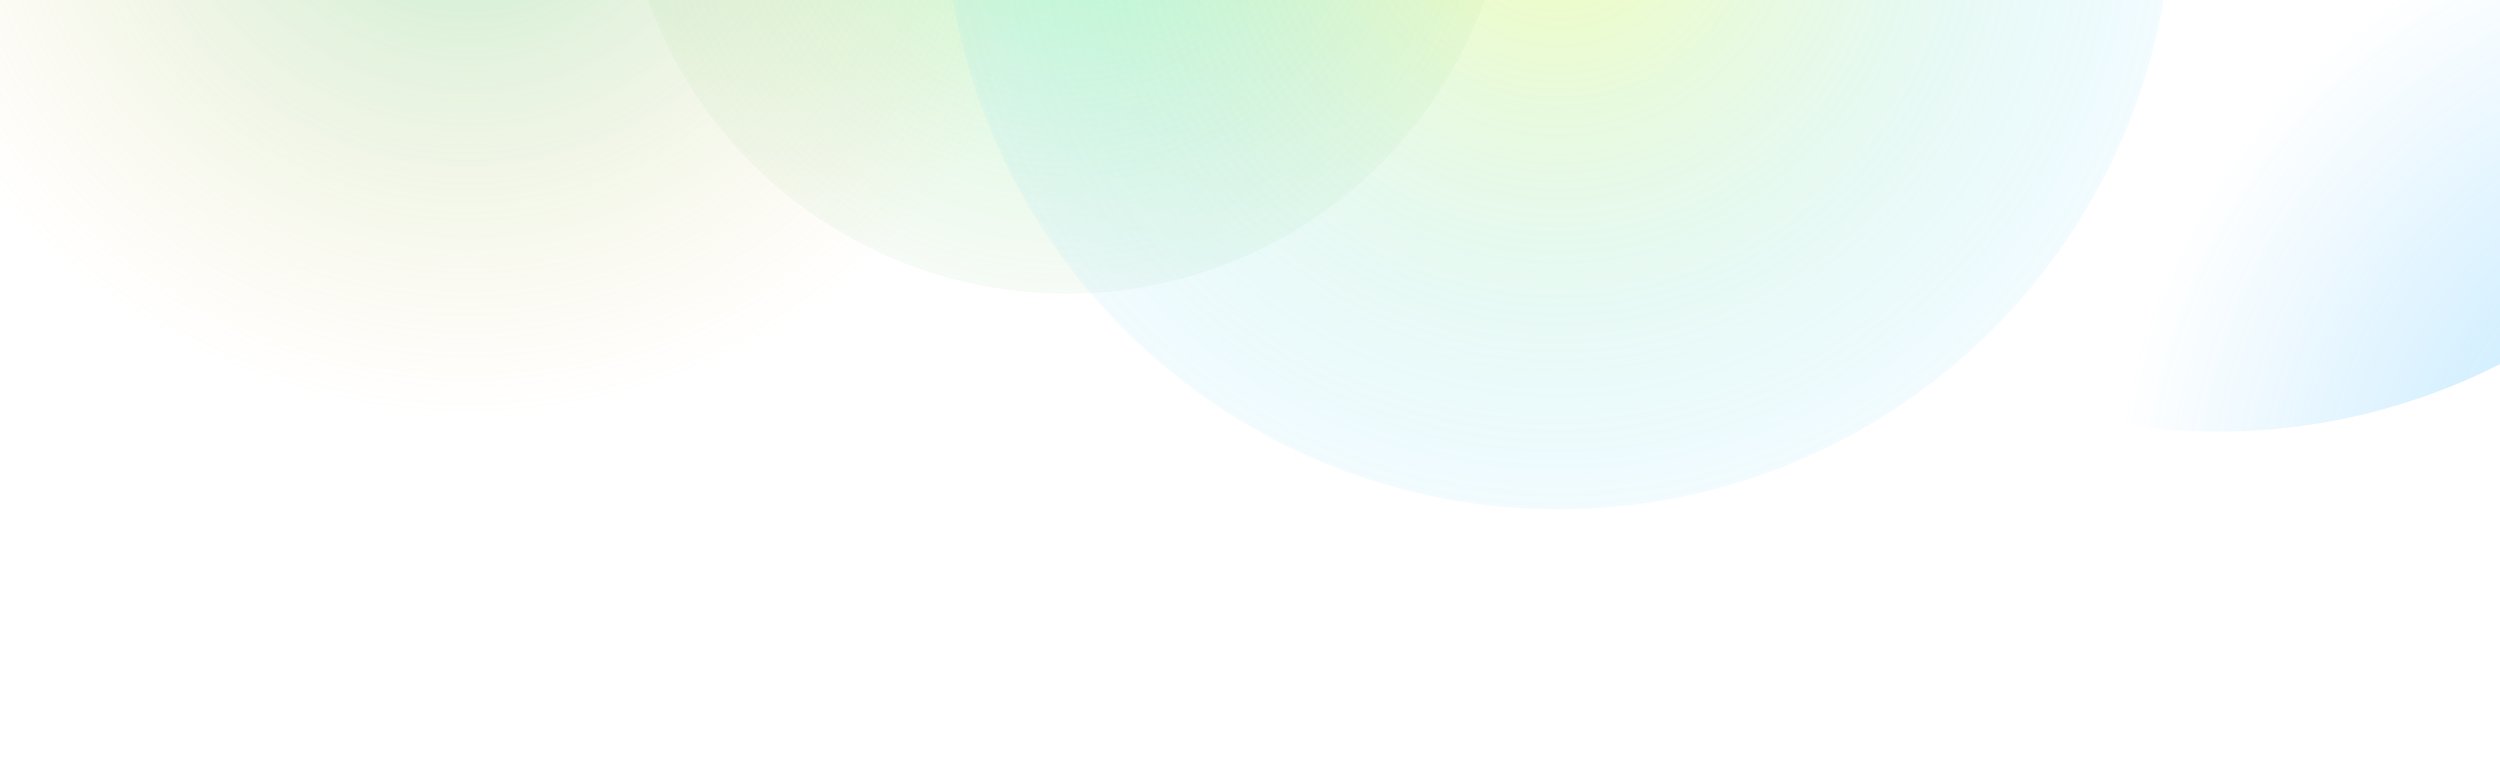 <svg width="1512" height="471" viewBox="0 0 1512 471" fill="none" xmlns="http://www.w3.org/2000/svg">
<g opacity="0.5" filter="url(#filter0_f_139_10966)">
<ellipse cx="644.926" cy="-91.366" rx="269.005" ry="268.909" transform="rotate(90 644.926 -91.366)" fill="url(#paint0_radial_139_10966)" fill-opacity="0.66"/>
</g>
<g opacity="0.5" filter="url(#filter1_f_139_10966)">
<circle cx="282.5" cy="-113.5" r="366.5" transform="rotate(90 282.5 -113.5)" fill="url(#paint1_radial_139_10966)" fill-opacity="0.8"/>
</g>
<g opacity="0.4" filter="url(#filter2_f_139_10966)">
<ellipse rx="377.939" ry="378.068" transform="matrix(0.988 0.153 -0.153 0.988 1341.21 -116.926)" fill="url(#paint2_radial_139_10966)"/>
</g>
<g opacity="0.5" filter="url(#filter3_f_139_10966)">
<circle cx="942.5" cy="-63.5" r="371.5" transform="rotate(90 942.5 -63.5)" fill="url(#paint3_radial_139_10966)" fill-opacity="0.66"/>
</g>
<defs>
<filter id="filter0_f_139_10966" x="276.017" y="-460.371" width="737.818" height="738.01" filterUnits="userSpaceOnUse" color-interpolation-filters="sRGB">
<feFlood flood-opacity="0" result="BackgroundImageFix"/>
<feBlend mode="normal" in="SourceGraphic" in2="BackgroundImageFix" result="shape"/>
<feGaussianBlur stdDeviation="50" result="effect1_foregroundBlur_139_10966"/>
</filter>
<filter id="filter1_f_139_10966" x="-184" y="-580" width="933" height="933" filterUnits="userSpaceOnUse" color-interpolation-filters="sRGB">
<feFlood flood-opacity="0" result="BackgroundImageFix"/>
<feBlend mode="normal" in="SourceGraphic" in2="BackgroundImageFix" result="shape"/>
<feGaussianBlur stdDeviation="50" result="effect1_foregroundBlur_139_10966"/>
</filter>
<filter id="filter2_f_139_10966" x="863.221" y="-595.05" width="955.978" height="956.249" filterUnits="userSpaceOnUse" color-interpolation-filters="sRGB">
<feFlood flood-opacity="0" result="BackgroundImageFix"/>
<feBlend mode="normal" in="SourceGraphic" in2="BackgroundImageFix" result="shape"/>
<feGaussianBlur stdDeviation="50" result="effect1_foregroundBlur_139_10966"/>
</filter>
<filter id="filter3_f_139_10966" x="471" y="-535" width="943" height="943" filterUnits="userSpaceOnUse" color-interpolation-filters="sRGB">
<feFlood flood-opacity="0" result="BackgroundImageFix"/>
<feBlend mode="normal" in="SourceGraphic" in2="BackgroundImageFix" result="shape"/>
<feGaussianBlur stdDeviation="50" result="effect1_foregroundBlur_139_10966"/>
</filter>
<radialGradient id="paint0_radial_139_10966" cx="0" cy="0" r="1" gradientUnits="userSpaceOnUse" gradientTransform="translate(644.926 -91.366) rotate(90) scale(268.909 269.005)">
<stop stop-color="#3AFF5A"/>
<stop offset="1" stop-color="#7DC977" stop-opacity="0.21"/>
</radialGradient>
<radialGradient id="paint1_radial_139_10966" cx="0" cy="0" r="1" gradientUnits="userSpaceOnUse" gradientTransform="translate(282.5 -113.5) rotate(90) scale(366.5)">
<stop stop-color="#49CF7F"/>
<stop offset="1" stop-color="#E9C363" stop-opacity="0"/>
</radialGradient>
<radialGradient id="paint2_radial_139_10966" cx="0" cy="0" r="1" gradientUnits="userSpaceOnUse" gradientTransform="translate(377.939 378.068) rotate(90) scale(378.068 377.939)">
<stop stop-color="#3AB8FF"/>
<stop offset="1" stop-color="#3AB8FF" stop-opacity="0"/>
</radialGradient>
<radialGradient id="paint3_radial_139_10966" cx="0" cy="0" r="1" gradientUnits="userSpaceOnUse" gradientTransform="translate(942.5 -63.5) rotate(90) scale(371.5)">
<stop stop-color="#DFFD26"/>
<stop offset="1" stop-color="#26C9FD" stop-opacity="0.19"/>
</radialGradient>
</defs>
</svg>
